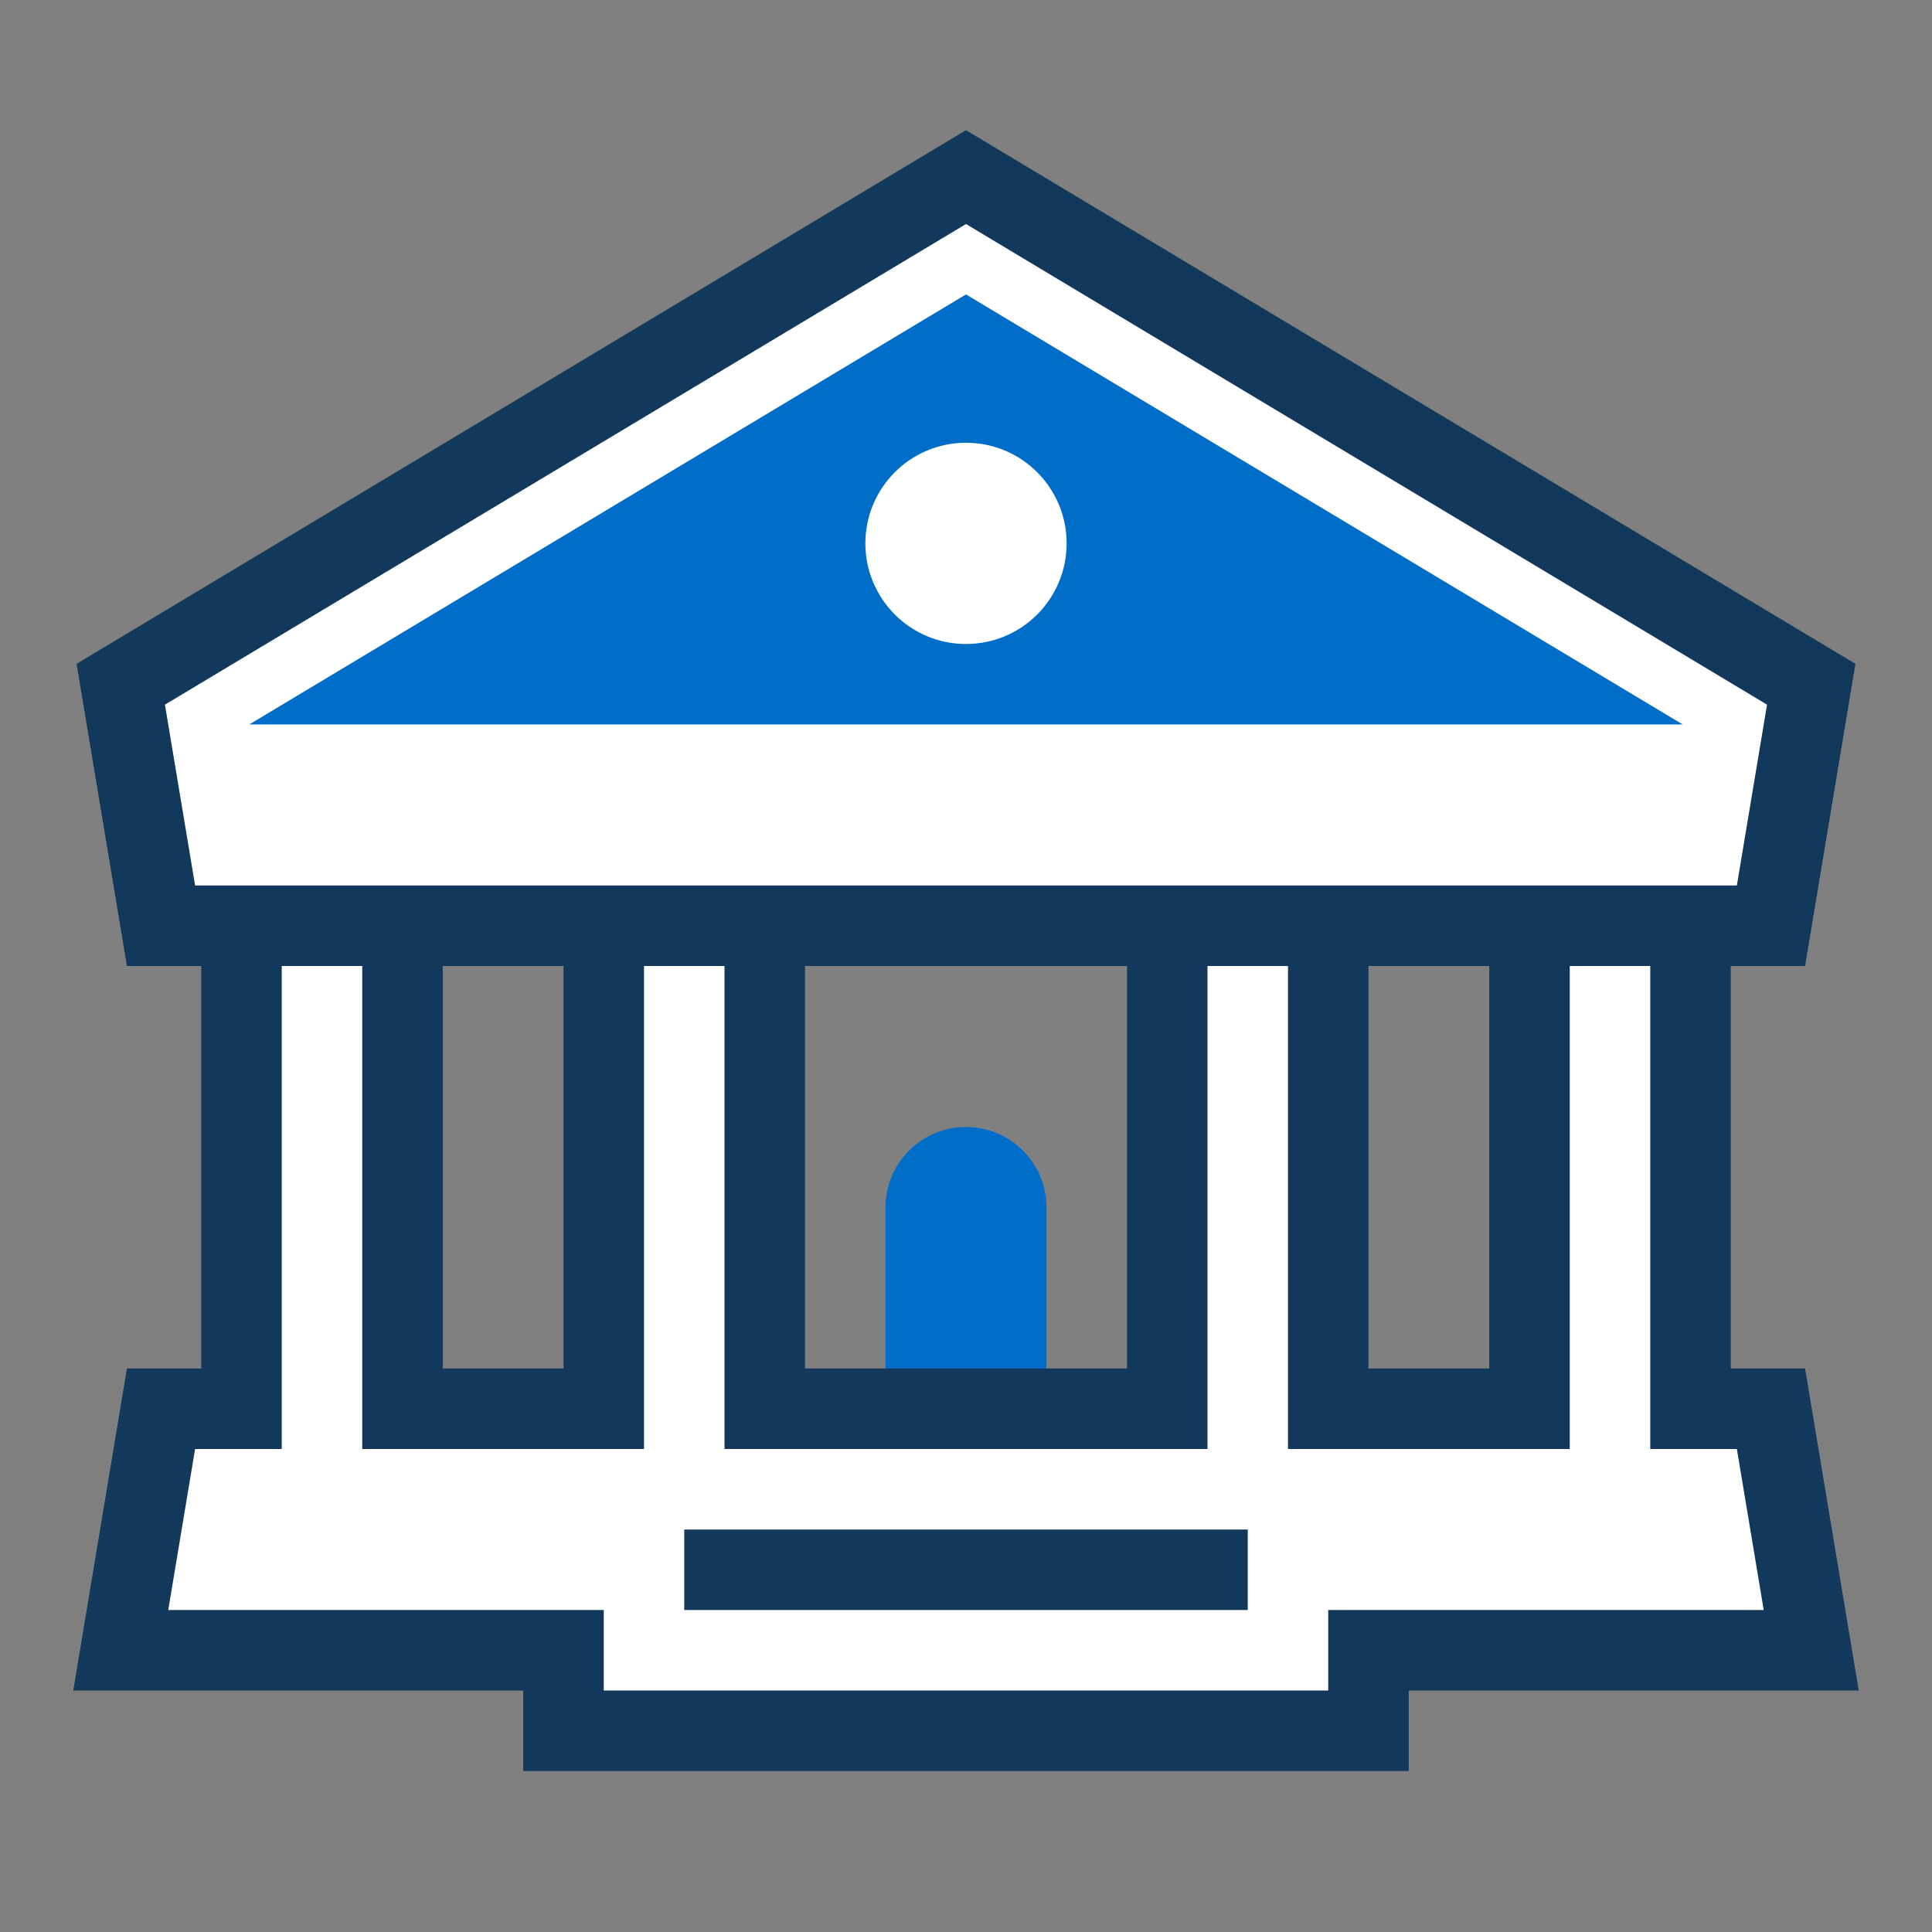 <?xml version="1.0" encoding="UTF-8"?>
<svg width="48px" height="48px" viewBox="0 0 48 48" version="1.1" xmlns="http://www.w3.org/2000/svg" xmlns:xlink="http://www.w3.org/1999/xlink">
    <rect x="0" y="0" width="48" height="48" fill="#808080" stroke="none"/>
    <title>illustration-base/mobile-48/literal/illo-bank</title>
    <g id="illustration-base/mobile-48/literal/illo-bank" stroke="none" stroke-width="1" fill="none" fill-rule="evenodd">
        <path d="M24,4.4 L45,17 L44,23 L42,22.999 L42,35 L44,35 L45,41 L34,41 L34,43 L14,43 L14,41 L3,41 L4,35 L6,35 L6,22.999 L4,23 L3,17 L24,4.4 Z M15,22.999 L10,22.999 L10,35 L15,35 L15,22.999 Z M29,22.999 L19,22.999 L19,35 L29,35 L29,22.999 Z M38,22.999 L33,22.999 L33,35 L38,35 L38,22.999 Z" id="bg" fill="#FFFFFF"></path>
        <path d="M24,28 C25.105,28 26,28.895 26,30 L26,35 L22,35 L22,30 C22,28.895 22.895,28 24,28 Z M24,7.315 L41.807,17.999 L6.193,17.999 L24,7.315 Z M24,11 C22.619,11 21.5,12.119 21.5,13.5 C21.5,14.881 22.619,16 24,16 C25.381,16 26.5,14.881 26.5,13.5 C26.5,12.119 25.381,11 24,11 Z" id="shapes" fill="#006EC8"></path>
        <path d="M24,3.234 L46.098,16.493 L44.847,24 L43,24 L43,34 L44.847,34 L46.18,42 L35,42 L35,44 L13,44 L13,42 L1.82,42 L3.153,34 L5,34 L5,24 L3.153,24 L1.902,16.493 L24,3.234 Z M41,24 L39,24 L39,36 L32,36 L32,24 L30,24 L30,36 L18,36 L18,24 L16,24 L16,36 L9,36 L9,24 L7,24 L7,36 L4.847,36 L4.18,40 L15,40 L15,42 L33,42 L33,40 L43.819,40 L43.152,36 L41,36 L41,24 Z M31,38 L31,40 L17,40 L17,38 L31,38 Z M14,24 L11,24 L11,34 L14,34 L14,24 Z M28,24 L20,24 L20,34 L28,34 L28,24 Z M37,24 L34,24 L34,34 L37,34 L37,24 Z M24,5.566 L4.098,17.507 L4.847,21.999 L43.152,21.999 L43.901,17.507 L24,5.566 Z" id="strokes" fill="#12395B" fill-rule="nonzero"></path>
    </g>
</svg>